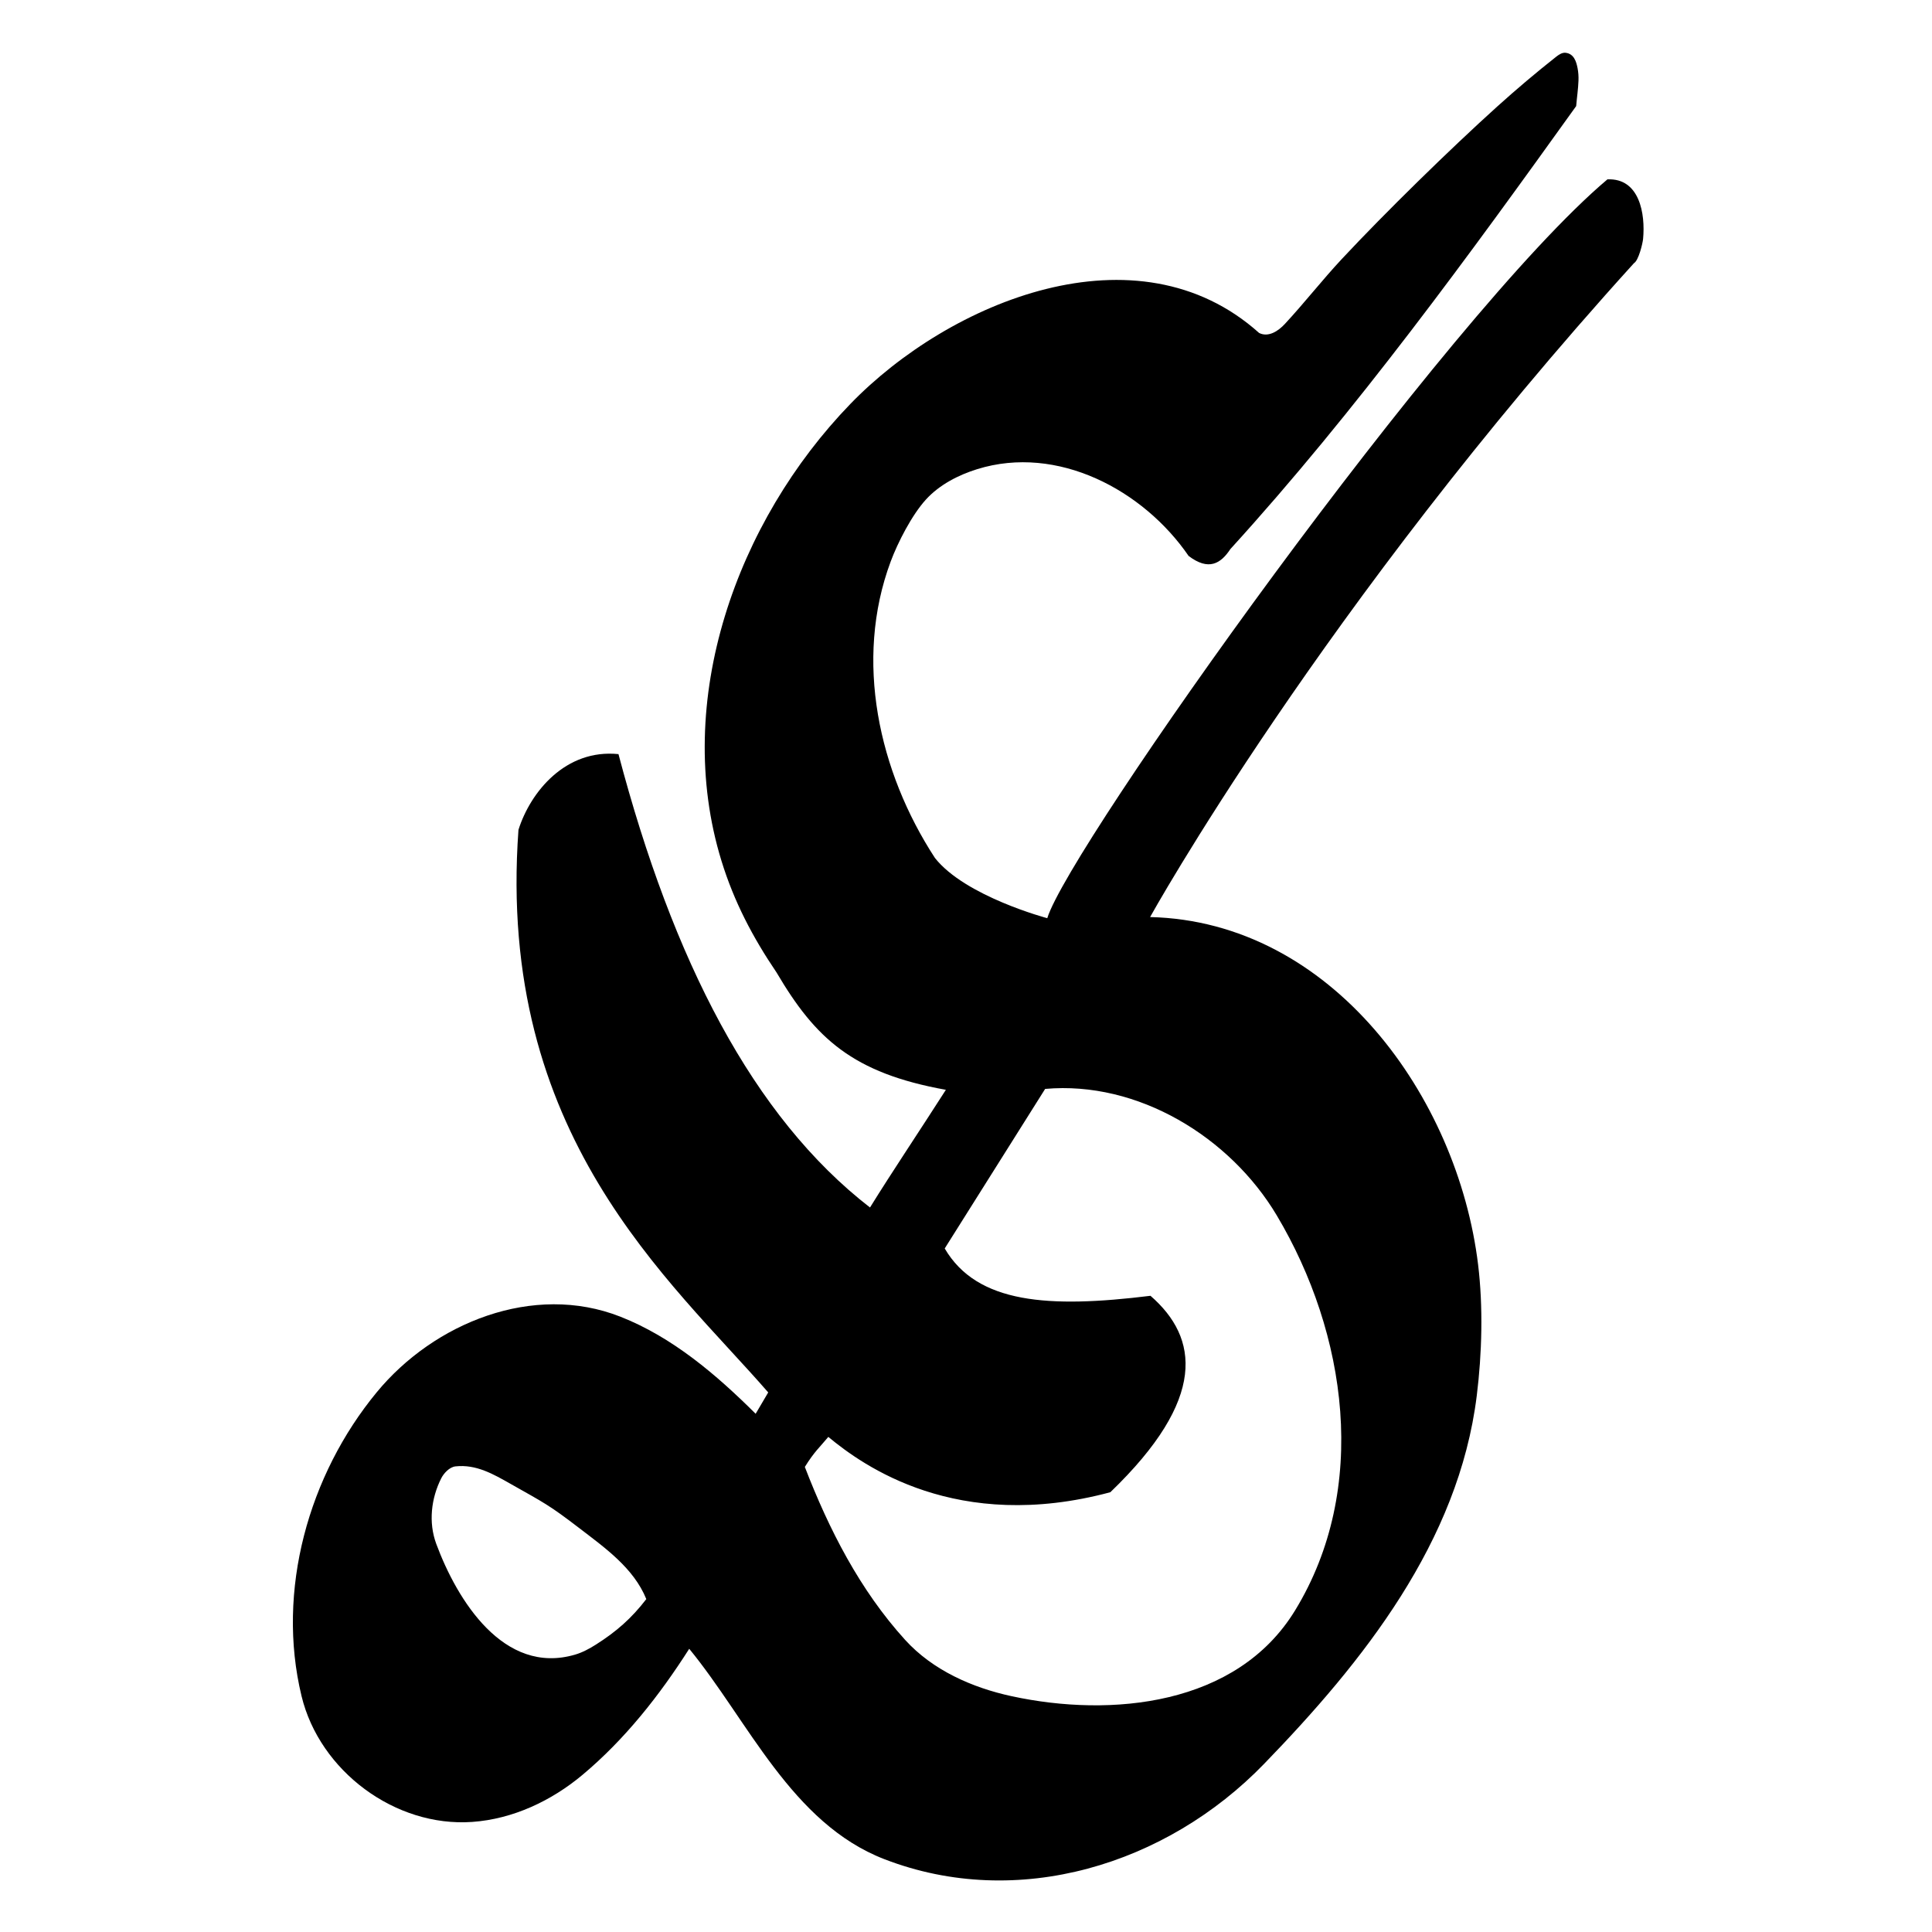 <?xml version="1.0" encoding="UTF-8" standalone="no"?>
<!DOCTYPE svg PUBLIC "-//W3C//DTD SVG 1.1//EN" "http://www.w3.org/Graphics/SVG/1.1/DTD/svg11.dtd">
<svg width="100%" height="100%" viewBox="0 0 500 500" version="1.1" xmlns="http://www.w3.org/2000/svg" xmlns:xlink="http://www.w3.org/1999/xlink" xml:space="preserve" xmlns:serif="http://www.serif.com/" style="fill-rule:evenodd;clip-rule:evenodd;stroke-linejoin:round;stroke-miterlimit:2;">
    <g transform="matrix(0.614,0,0,0.614,-663.535,1.558)">
        <path d="M1399.18,593.363L1404.48,584.367C1363.21,536.85 1289.86,475.985 1299.21,347.222C1304.25,331.238 1319.1,313.064 1341.36,315.32C1364.28,402.217 1398,468.196 1447.38,506.418C1456.58,491.547 1468.18,474.306 1479.36,456.817C1440.04,449.74 1424.36,435.146 1408.01,407.395C1397.93,392.508 1390.08,377.55 1384.77,360.308C1363.96,292.709 1391.27,217.196 1439.05,167.776C1480.95,124.448 1559.99,91.723 1611.4,137.81C1615.38,139.803 1619.58,136.868 1622.18,134.07C1630.47,125.153 1637.96,115.505 1646.27,106.606C1664.58,87.003 1691.86,60.314 1711.77,42.349C1719.84,35.077 1728.13,28.053 1736.66,21.332C1737.75,20.471 1739.12,19.577 1740.5,19.708C1744.08,20.047 1745.09,23.442 1745.62,26.191C1745.95,27.91 1746.07,29.678 1746,31.427C1745.87,35.023 1745.33,38.593 1745.03,42.178C1700.52,104.236 1652.29,170.692 1599.28,228.889C1595.22,235.058 1590.11,238.185 1581.68,231.799C1562.58,203.972 1526.38,184.7 1492.56,195.209C1484.62,197.675 1476.63,201.78 1470.94,208.032C1465.05,214.502 1459.09,226.083 1456.08,234.187C1440.6,275.795 1451.06,322.769 1474.75,359.091C1487.52,375.305 1522.1,384.477 1522.1,384.477C1531.09,354.815 1689.91,130.733 1758.2,73.062C1771.77,72.459 1774.24,87.613 1773.23,98.181C1773.05,100.038 1771.37,107.211 1769.39,108.387C1637.73,253.49 1565.44,383.996 1565.44,383.996C1641.92,385.834 1695.08,459.674 1703.69,530.493C1705.85,548.229 1705.33,568.03 1703.13,585.723C1695.48,647.454 1655.27,697.805 1613.43,740.989C1572.36,783.385 1509.68,802.834 1453.43,781.096C1414.27,765.962 1396,722.652 1371.18,692.421C1358.68,712.032 1344.09,730.589 1326.19,745.565C1313.12,756.508 1296.87,764.19 1279.71,765.399C1247.21,767.69 1215.41,743.92 1207.78,712.373C1197.03,667.951 1210.69,619.185 1239.48,584.282C1263.58,555.056 1305.45,538.003 1342.17,552.444C1364.17,561.093 1382.66,576.926 1399.18,593.363M1478.87,523.691C1492.55,547.004 1522.76,548.921 1565.6,543.638C1585.91,561.276 1589.66,587.016 1548.68,626.431C1483.96,643.78 1444.33,615.162 1429.81,603.11C1426.08,607.627 1424.02,609.172 1419.91,615.771C1430.05,642.064 1443.1,667.652 1462.18,688.664C1473.81,701.467 1490.45,708.809 1507.08,712.406C1548.99,721.473 1601.97,716.45 1626.53,676.277C1657.95,624.898 1648.46,559.495 1618.83,509.751C1599.13,476.698 1560.29,452.954 1521.2,456.436L1478.87,523.691M1353.09,671.477C1346.88,679.569 1340.42,685.234 1331.82,690.671C1329.08,692.401 1326.17,693.976 1323.06,694.887C1292.94,703.713 1273.3,671.805 1264.56,648.208C1261.2,639.14 1262.41,628.973 1266.66,620.552C1267.69,618.503 1270.09,615.826 1272.64,615.541C1281.37,614.564 1288.69,618.839 1295.97,622.959C1309.92,630.856 1312.04,631.737 1324.78,641.513C1335.5,649.744 1347.78,658.35 1353.09,671.477"/>
    </g>
</svg>
